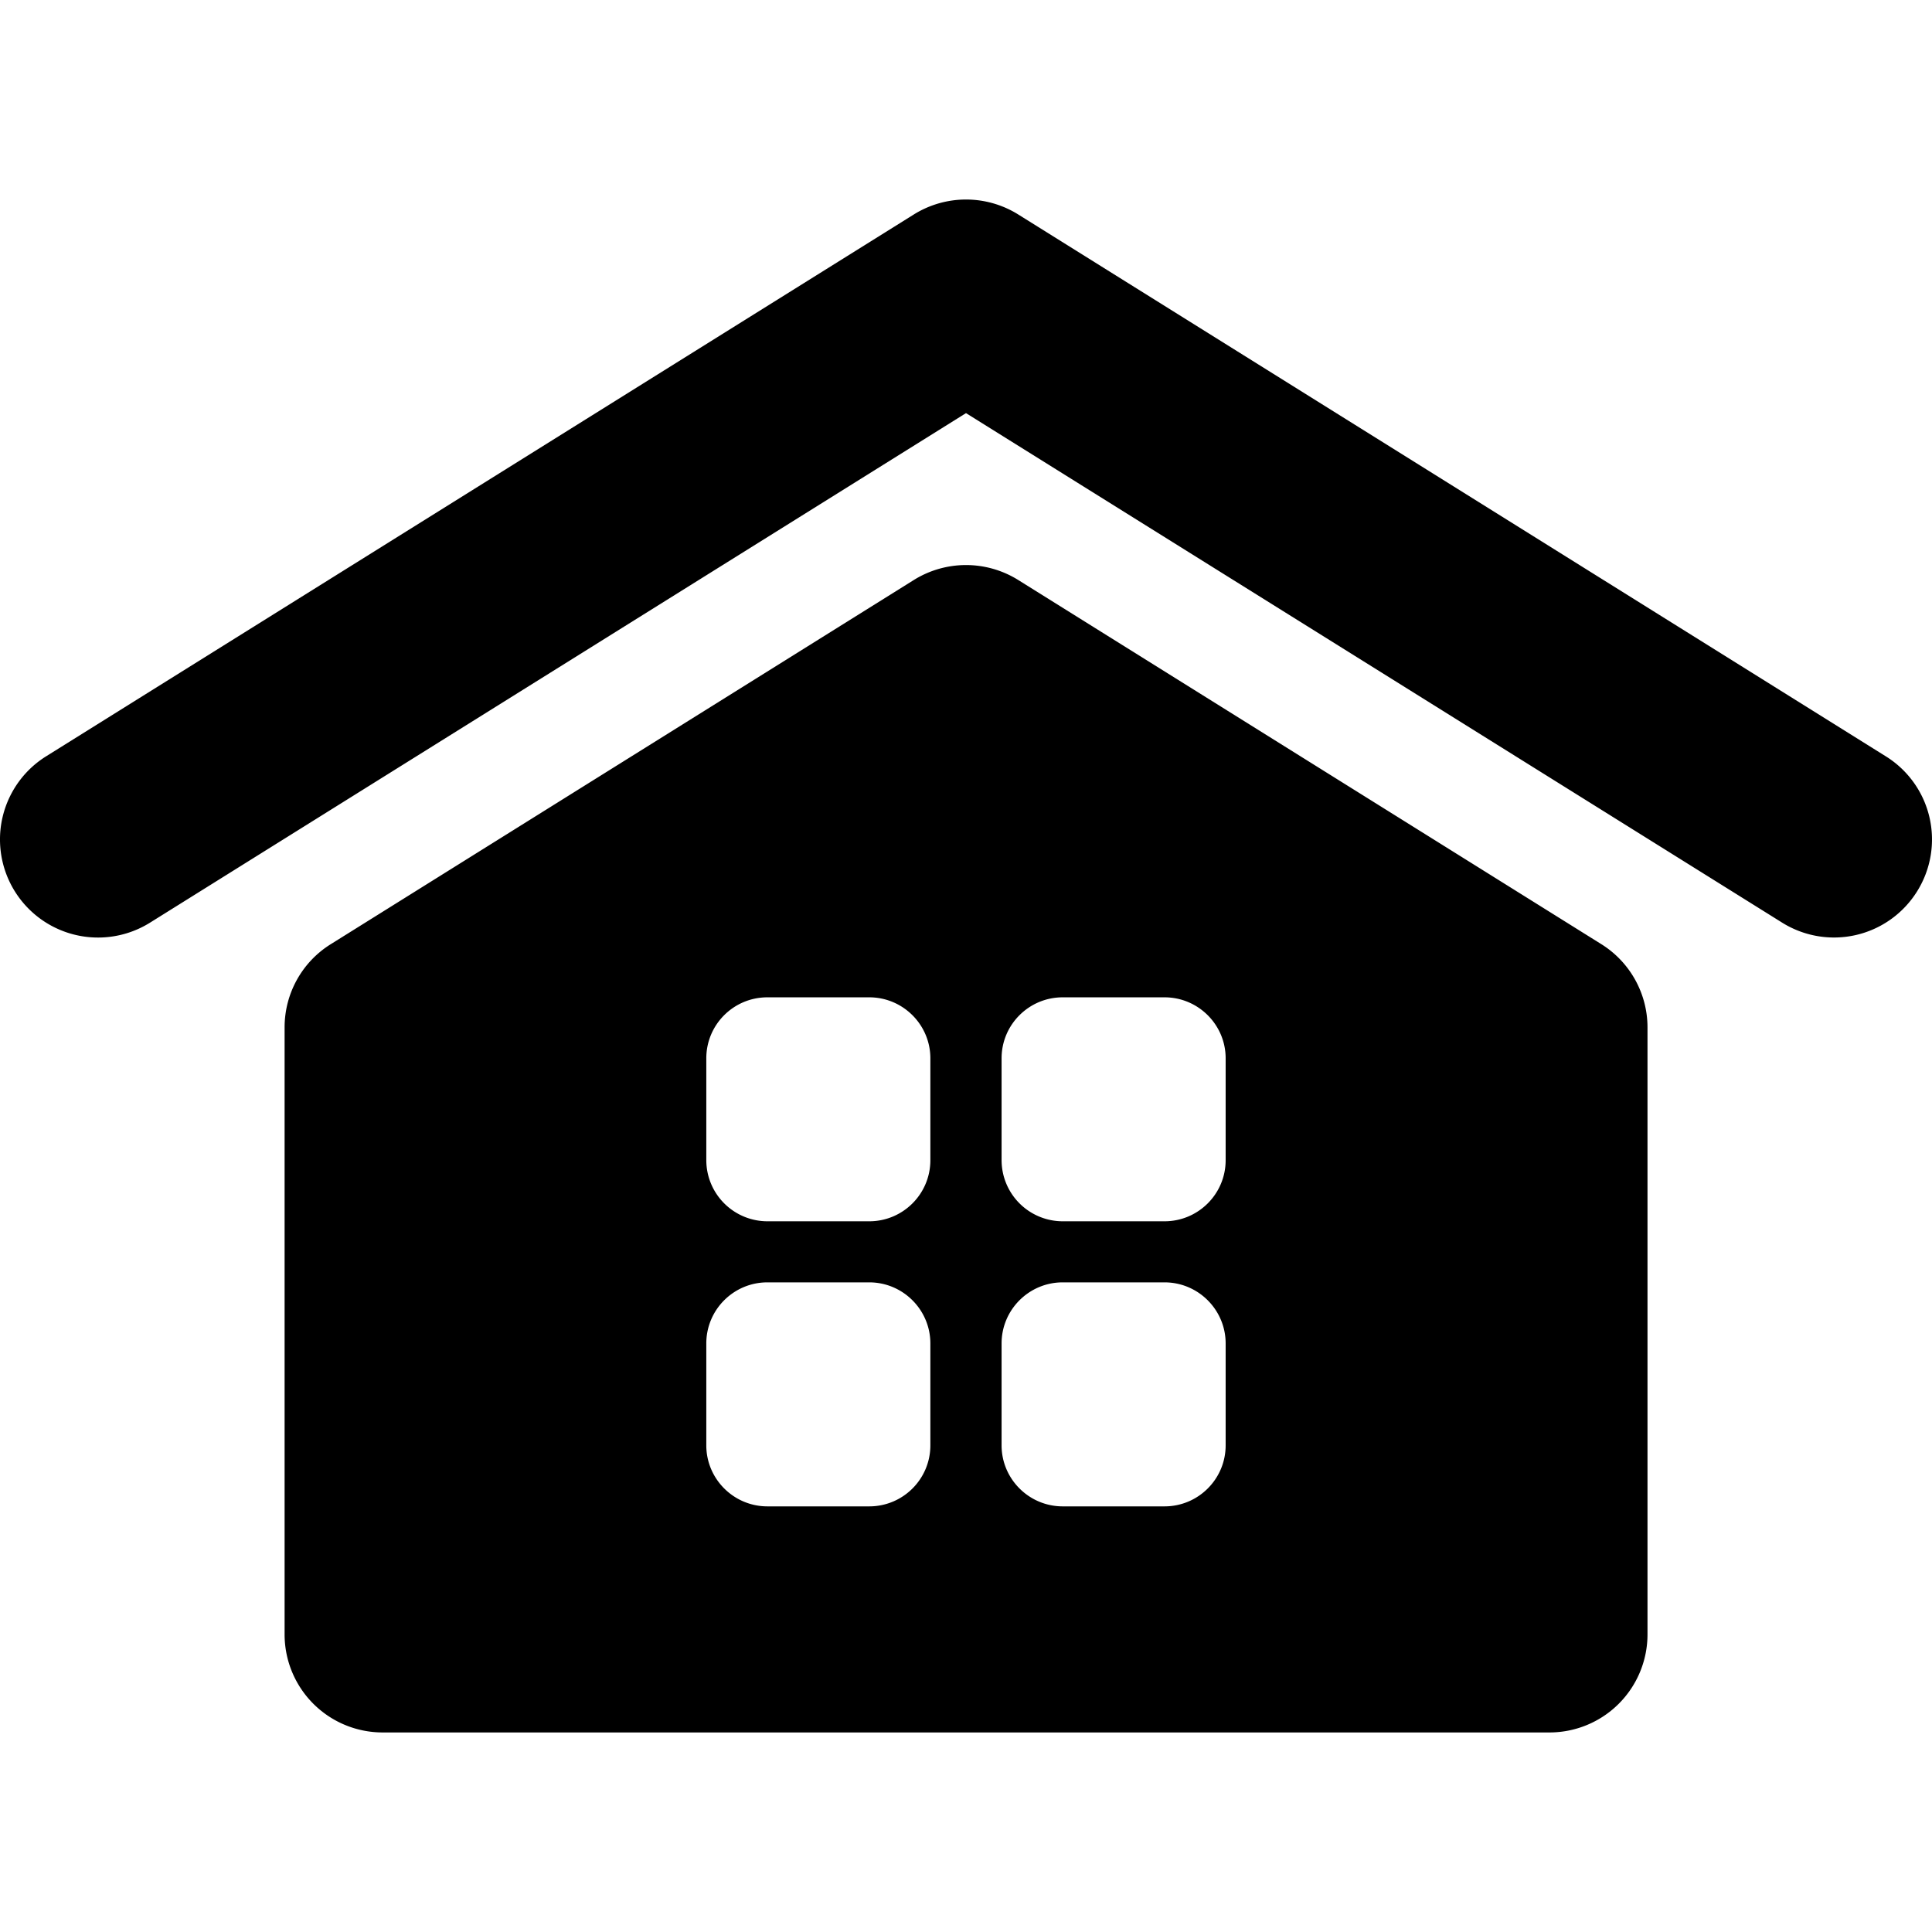 <svg xmlns="http://www.w3.org/2000/svg" version="1.1" xmlns:xlink="http://www.w3.org/1999/xlink" xmlns:svgjs="http://svgjs.com/svgjs" width="512" height="512" x="0" y="0" viewBox="0 0 39.414 39.414" style="enable-background:new 0 0 512 512" xml:space="preserve" class=""><g><path d="m32.669 19.262-11.902-7.433a2.012 2.012 0 0 0-2.119 0L6.746 19.263a1.998 1.998 0 0 0-.94 1.695v12.385a2 2 0 0 0 2 2H31.61a2 2 0 0 0 2-2V20.957a2.002 2.002 0 0 0-.941-1.695zM18.98 29.486c0 .688-.558 1.245-1.247 1.245h-2.077c-.688 0-1.247-.56-1.247-1.245v-2.079c0-.688.558-1.246 1.247-1.246h2.077c.688 0 1.247.56 1.247 1.246v2.079zm0-5.817c0 .688-.558 1.246-1.247 1.246h-2.077a1.248 1.248 0 0 1-1.247-1.246V21.59c0-.688.558-1.244 1.247-1.244h2.077c.688 0 1.247.559 1.247 1.244v2.079zm6.024 5.817c0 .688-.559 1.245-1.247 1.245H21.68c-.688 0-1.247-.56-1.247-1.245v-2.079c0-.688.56-1.246 1.247-1.246h2.077c.688 0 1.247.56 1.247 1.246v2.079zm0-5.817c0 .688-.559 1.246-1.247 1.246H21.68a1.248 1.248 0 0 1-1.247-1.246V21.59c0-.688.56-1.244 1.247-1.244h2.077c.688 0 1.247.559 1.247 1.244v2.079zm14.105-5.483a1.997 1.997 0 0 1-2.756.634L19.707 8.428 3.06 18.823a2 2 0 0 1-2.119-3.394L18.648 4.372a2.012 2.012 0 0 1 2.119 0l17.707 11.059a1.997 1.997 0 0 1 .635 2.755z" fill="#000000" data-original="#000000" class=""></path></g></svg>